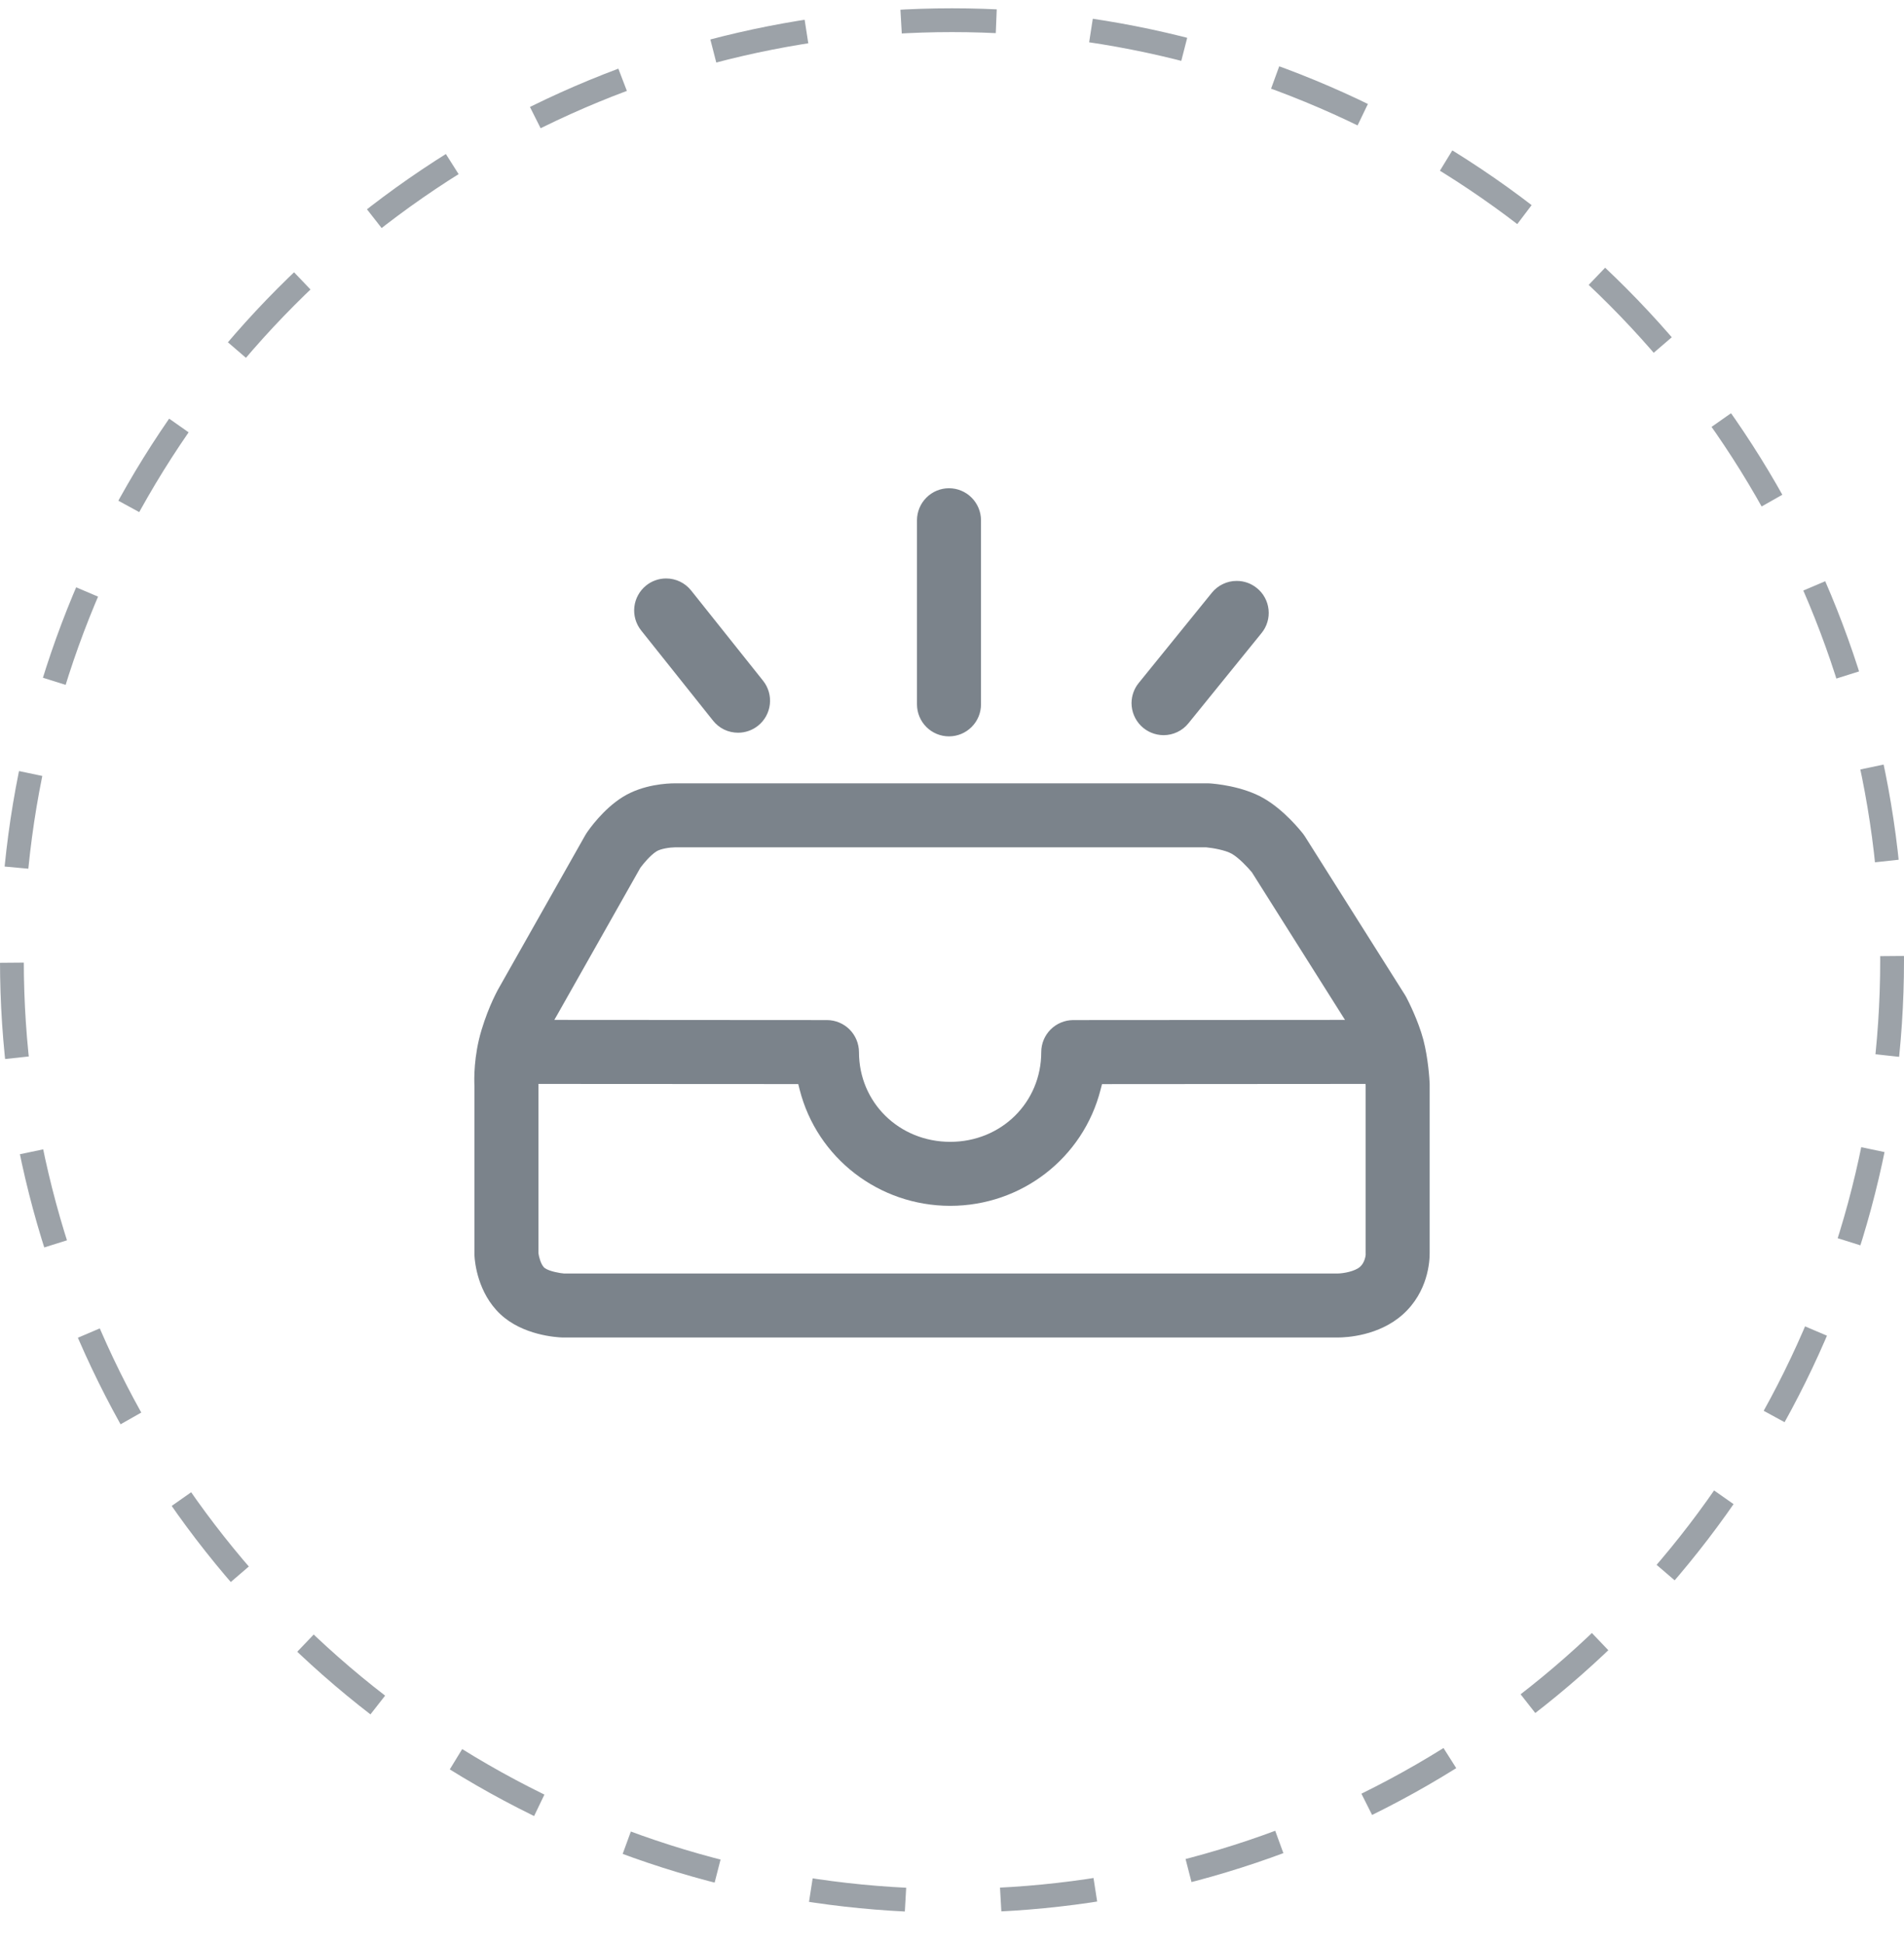 <svg width="48" height="49" viewBox="0 0 48 49" fill="none" xmlns="http://www.w3.org/2000/svg">
<circle cx="24" cy="24.209" r="23.7" stroke="#9CA2A8" stroke-width="0.6" stroke-dasharray="2.4 2.4"/>
<path d="M14.212 33.712L14.184 33.712C14.021 33.707 13.177 33.653 12.615 33.125C12.039 32.585 11.97 31.807 11.962 31.657C11.961 31.643 11.961 31.629 11.961 31.614V27.381C11.952 27.206 11.941 26.617 12.139 25.962C12.328 25.335 12.561 24.923 12.628 24.812L14.754 21.052C14.764 21.033 14.776 21.015 14.788 20.997C14.854 20.898 15.21 20.392 15.699 20.088C16.213 19.768 16.835 19.744 17.014 19.744H30.44C30.458 19.744 30.475 19.744 30.492 19.745C30.626 19.754 31.319 19.812 31.855 20.119C32.367 20.412 32.78 20.925 32.857 21.024C32.873 21.045 32.888 21.066 32.901 21.088L35.426 25.088C35.437 25.106 35.447 25.124 35.457 25.143C35.506 25.236 35.755 25.727 35.882 26.204C36.006 26.677 36.036 27.198 36.041 27.298L36.042 27.332V31.567C36.045 31.791 36.003 32.559 35.366 33.13C34.762 33.67 33.95 33.712 33.715 33.712H14.212V33.712ZM13.995 25.67C13.949 25.753 13.805 26.026 13.683 26.428C13.555 26.854 13.57 27.252 13.572 27.296C13.573 27.315 13.574 27.334 13.574 27.353V31.587L13.576 31.598C13.586 31.674 13.632 31.859 13.712 31.942L13.723 31.953L13.736 31.963C13.848 32.045 14.126 32.093 14.223 32.099L33.716 32.099C33.878 32.097 34.161 32.043 34.289 31.928C34.404 31.826 34.429 31.649 34.429 31.621L34.428 31.572V27.357C34.419 27.193 34.387 26.865 34.321 26.617C34.246 26.333 34.079 25.993 34.047 25.928L34.037 25.912L31.56 21.986L31.552 21.977C31.458 21.864 31.233 21.622 31.053 21.519C30.898 21.43 30.581 21.373 30.417 21.358L30.4 21.357H17.016C16.891 21.358 16.658 21.391 16.551 21.458C16.399 21.553 16.22 21.768 16.146 21.869L16.14 21.878L14.028 25.614L14.005 25.653L14.005 25.652C14.005 25.654 13.995 25.67 13.995 25.67ZM23.924 18.56C23.71 18.56 23.505 18.475 23.354 18.324C23.203 18.173 23.118 17.968 23.117 17.754V13.113C23.118 12.899 23.203 12.694 23.354 12.543C23.505 12.391 23.71 12.306 23.924 12.306C24.138 12.306 24.343 12.391 24.494 12.543C24.645 12.694 24.731 12.899 24.731 13.113V17.754C24.731 17.968 24.646 18.173 24.494 18.324C24.343 18.475 24.138 18.56 23.924 18.56V18.56ZM29.333 18.53C29.119 18.529 28.914 18.444 28.763 18.293C28.612 18.142 28.527 17.937 28.526 17.723C28.527 17.538 28.59 17.358 28.707 17.215L30.551 14.94C30.626 14.847 30.722 14.771 30.831 14.72C30.939 14.668 31.058 14.641 31.178 14.642C31.365 14.642 31.54 14.704 31.685 14.822C31.768 14.888 31.837 14.97 31.887 15.064C31.938 15.157 31.969 15.259 31.98 15.365C31.991 15.47 31.982 15.576 31.951 15.678C31.921 15.78 31.871 15.874 31.804 15.956L29.96 18.231C29.885 18.324 29.79 18.4 29.681 18.451C29.573 18.503 29.454 18.53 29.334 18.53H29.333V18.53ZM18.606 18.468C18.485 18.468 18.365 18.441 18.256 18.389C18.147 18.336 18.051 18.259 17.976 18.164L16.163 15.89C16.03 15.723 15.968 15.509 15.992 15.297C16.016 15.084 16.124 14.89 16.291 14.756C16.433 14.642 16.61 14.58 16.793 14.58C17.04 14.58 17.27 14.691 17.424 14.884L19.237 17.158C19.371 17.326 19.432 17.539 19.408 17.752C19.384 17.964 19.277 18.159 19.11 18.292C18.967 18.406 18.79 18.468 18.607 18.468H18.606Z" fill="#7B838B"/>
<path d="M23.956 30.393C22.159 30.393 20.597 29.188 20.159 27.463L20.124 27.324L12.959 27.32C12.745 27.32 12.54 27.234 12.389 27.083C12.238 26.932 12.153 26.727 12.152 26.513C12.153 26.299 12.238 26.094 12.389 25.943C12.54 25.792 12.745 25.707 12.959 25.706L20.848 25.711C21.062 25.712 21.267 25.797 21.418 25.948C21.569 26.1 21.654 26.305 21.655 26.518C21.655 27.787 22.666 28.78 23.956 28.78C25.242 28.78 26.25 27.787 26.25 26.518C26.25 26.305 26.335 26.1 26.486 25.948C26.638 25.797 26.843 25.712 27.056 25.711L34.873 25.706C35.318 25.706 35.679 26.068 35.68 26.512C35.68 26.957 35.319 27.32 34.874 27.32L27.782 27.325L27.746 27.463C27.308 29.188 25.75 30.393 23.956 30.393Z" fill="#7B838B"/>
</svg>
